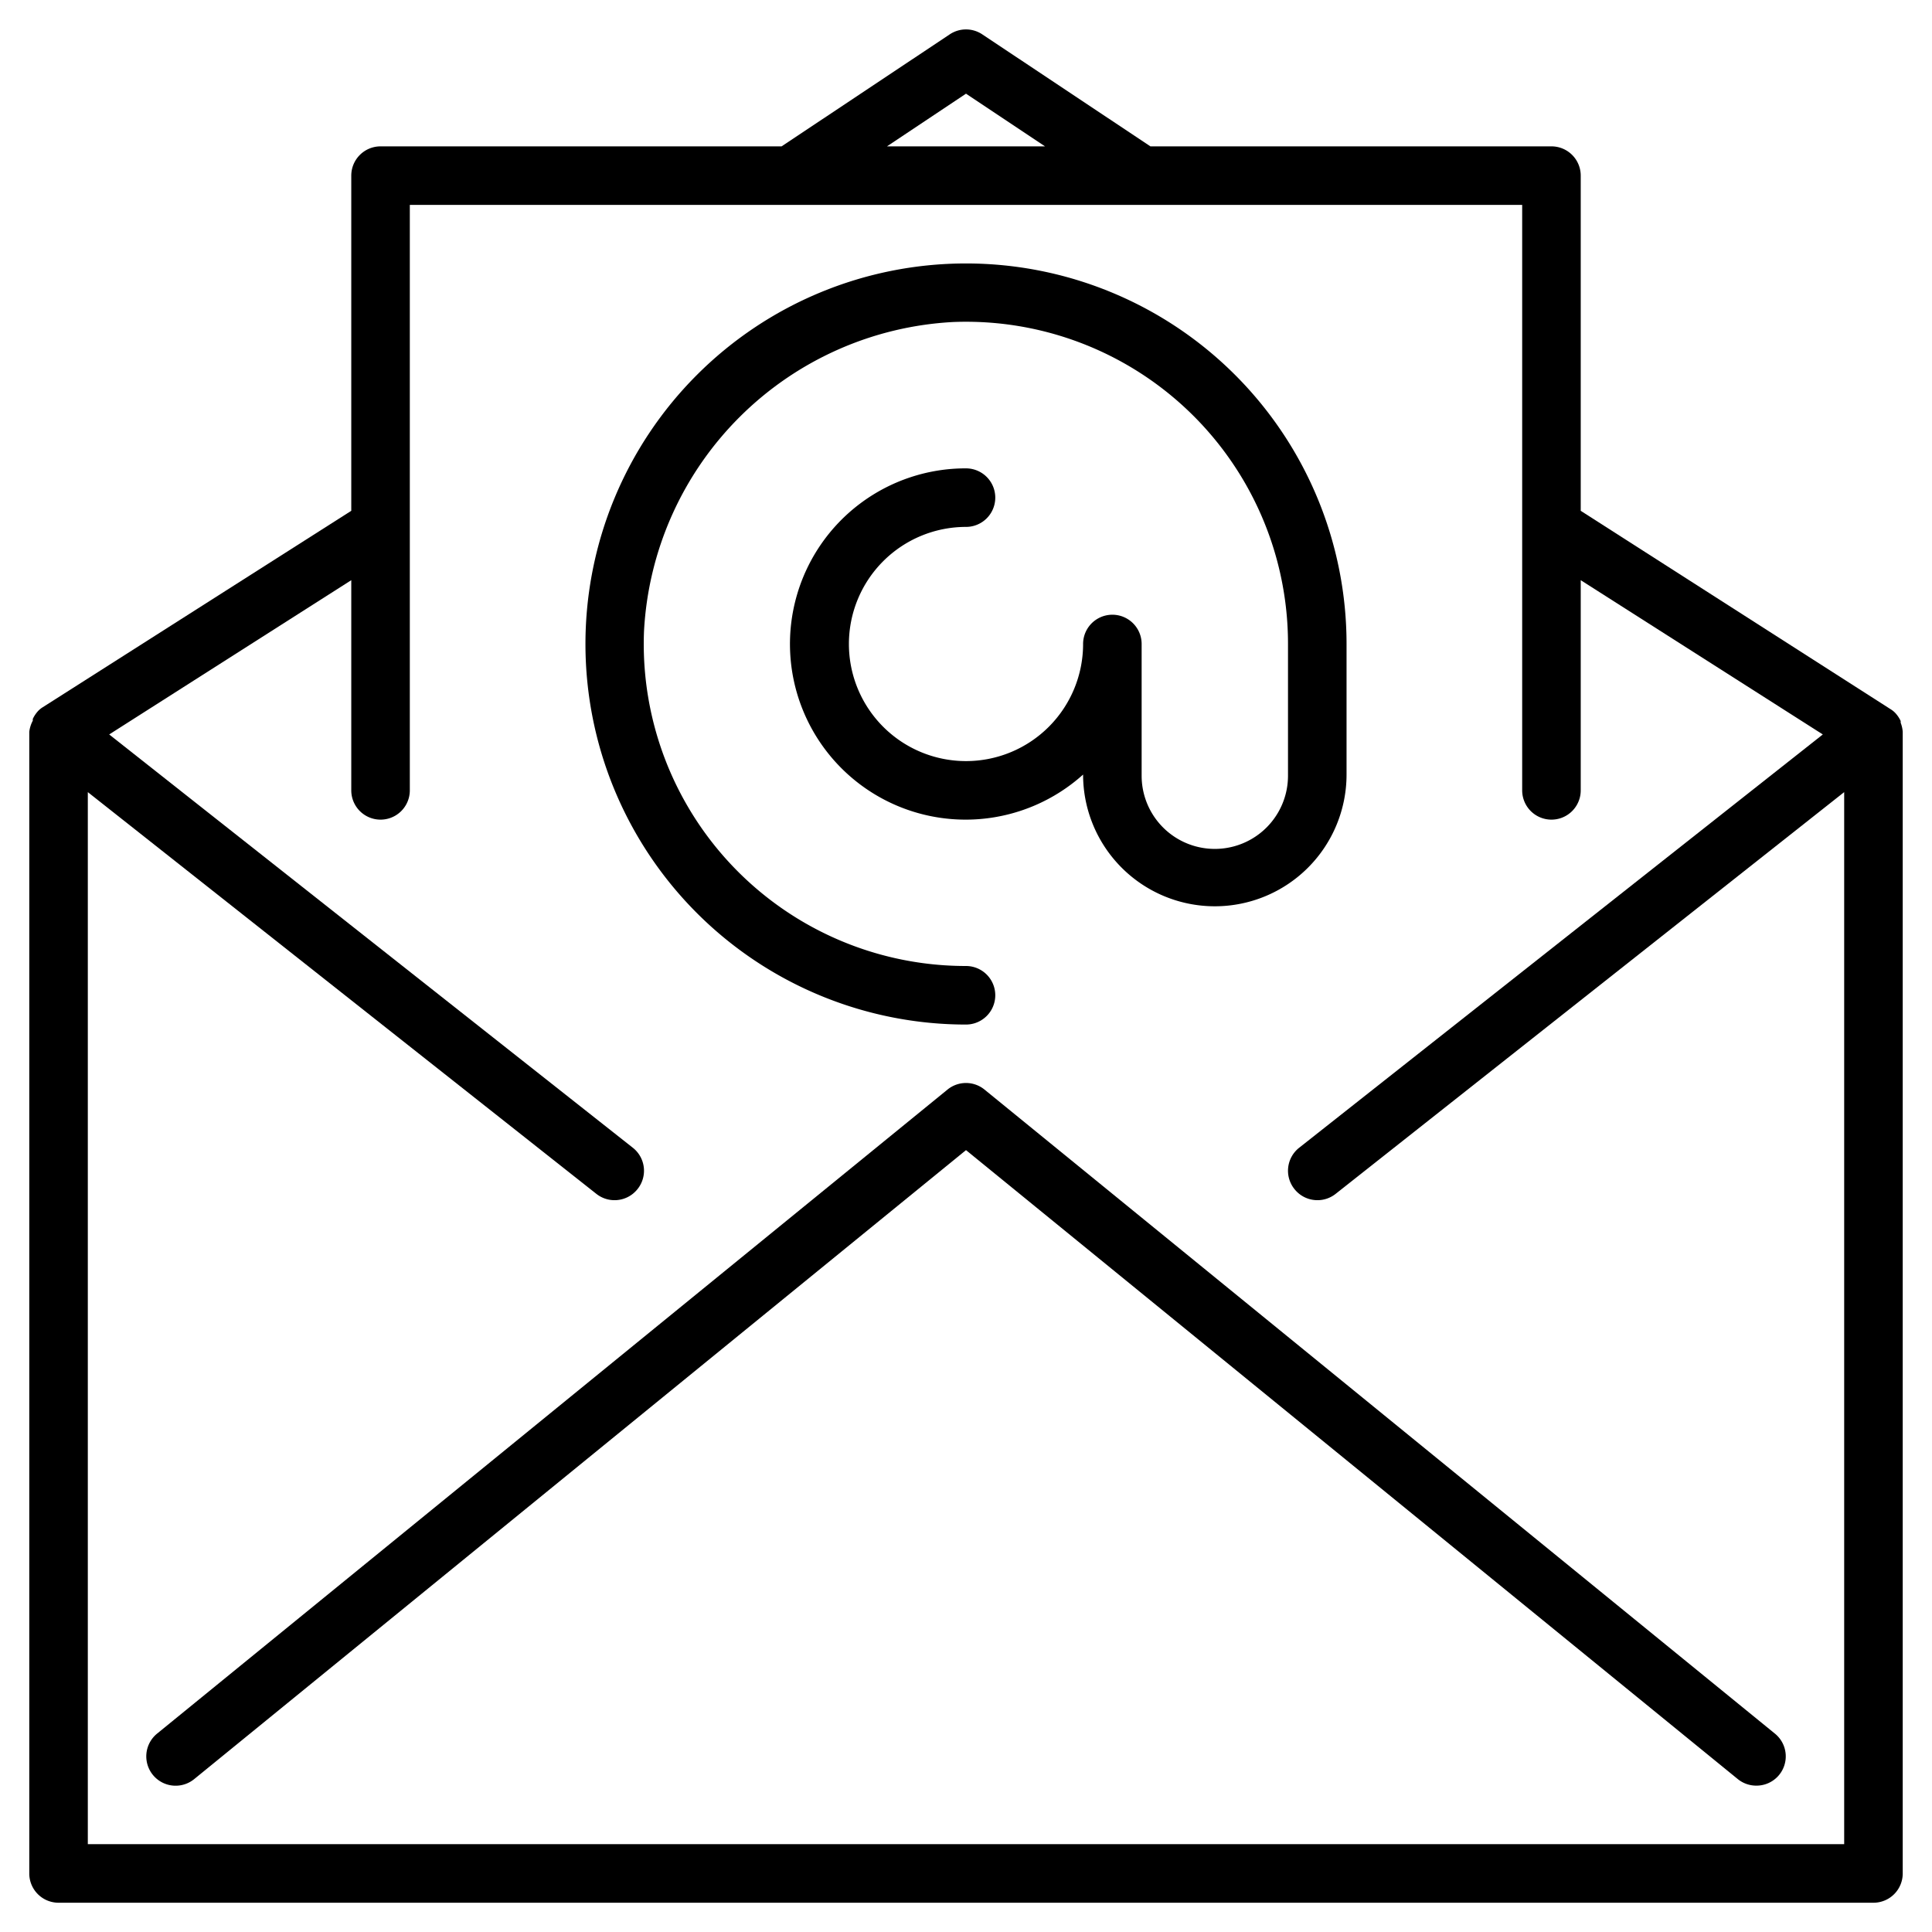 <svg height='100px' width='100px'  fill="#000000" xmlns="http://www.w3.org/2000/svg" viewBox="0 0 66 66" x="0px" y="0px"><title>Artboard 26</title><g data-name="Layer 27"><path d="M33.63,37.22a1,1,0,0,0-1.26,0l-27,22a1,1,0,0,0,1.26,1.56L33,39.29,59.37,60.78A1,1,0,0,0,60,61a1,1,0,0,0,.63-1.78Z"></path><path d="M65,25v0a1.08,1.08,0,0,0-.07-.31l0-.06a1.07,1.07,0,0,0-.19-.28l0,0a.79.79,0,0,0-.15-.12L54,17.45V6a1,1,0,0,0-1-1H39.3L33.55,1.17a1,1,0,0,0-1.1,0L26.7,5H13a1,1,0,0,0-1,1V17.45L1.46,24.16a.79.79,0,0,0-.15.12l0,0a1.07,1.07,0,0,0-.19.28l0,.06A1.08,1.08,0,0,0,1,25V64a1,1,0,0,0,1,1H64a1,1,0,0,0,1-1V25ZM33,3.2,35.7,5H30.3ZM3,63V27.06L20.38,40.79A1,1,0,0,0,21,41a1,1,0,0,0,.78-.38,1,1,0,0,0-.16-1.41L3.73,25.09,12,19.82V27a1,1,0,0,0,2,0V7H52V27a1,1,0,0,0,2,0V19.82l8.27,5.27L44.38,39.21a1,1,0,0,0-.16,1.41A1,1,0,0,0,45,41a1,1,0,0,0,.62-.21L63,27.06V63Z"></path><path d="M33,35a1,1,0,0,0,0-2A11,11,0,0,1,22,21.57,11.17,11.17,0,0,1,32.57,11,11,11,0,0,1,44,22v4.5a2.5,2.5,0,0,1-5,0V22a1,1,0,0,0-2,0,4,4,0,1,1-4-4,1,1,0,0,0,0-2,6,6,0,1,0,4,10.46v0a4.5,4.5,0,0,0,9,0V22A13,13,0,1,0,33,35Z"></path></g></svg>
